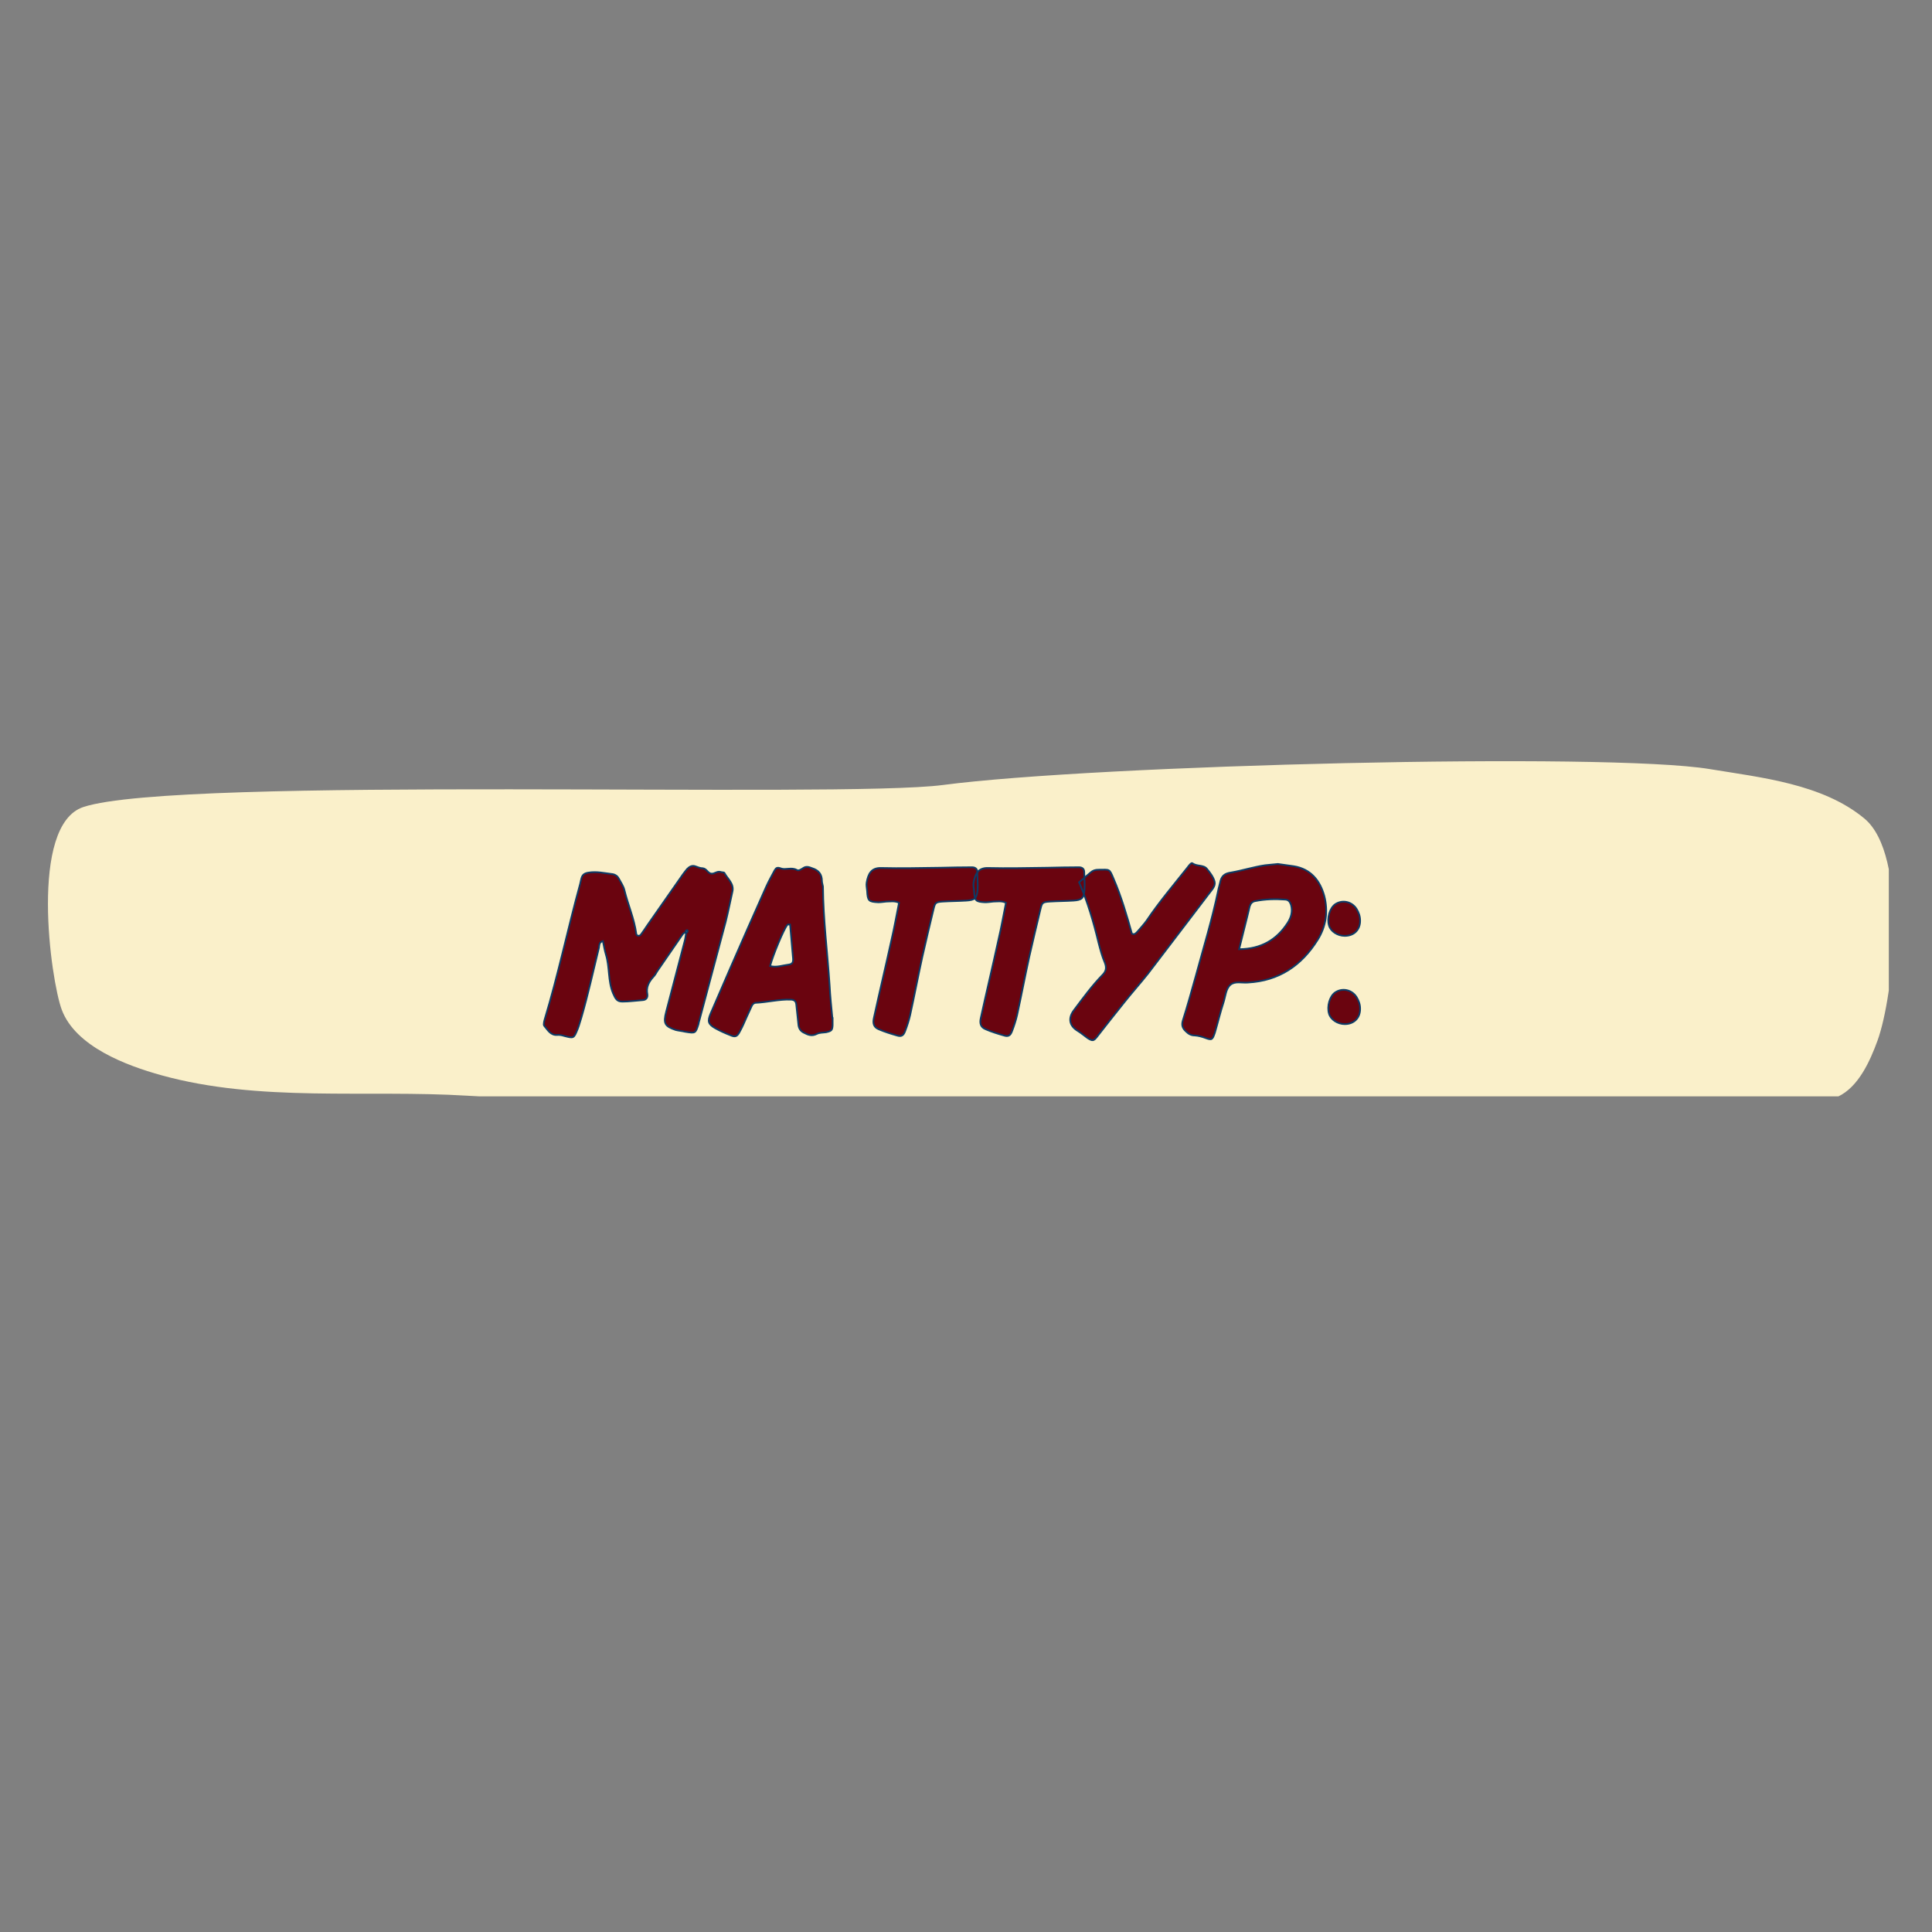 <svg xmlns="http://www.w3.org/2000/svg" xmlns:xlink="http://www.w3.org/1999/xlink" width="500" zoomAndPan="magnify" viewBox="0 0 375 375" height="500" preserveAspectRatio="xMidYMid meet" version="1.0"><rect x="0" y="0" width="375" height="375" fill="#808080" stroke="none"/><defs><g/><clipPath id="a227619a47"><path d="M 9 147 L 366.617 147 L 366.617 212.797 L 9 212.797 Z M 9 147 " clip-rule="nonzero"/></clipPath></defs><g clip-path="url(#a227619a47)"><path fill="#faf0ca" d="M 16.172 156.645 C 5.59 160.156 9.844 190.246 11.984 195.98 C 14.668 203.168 24.598 206.832 31.258 208.688 C 50.359 214 71.141 211.477 90.711 212.676 C 108.504 213.762 126.336 212.871 144.152 213.301 C 187.266 214.34 230.055 214.566 273.195 213.633 C 292.23 213.219 349.562 216.156 356.719 212.863 C 360.738 211.016 363.004 205.875 364.418 201.996 C 367.609 193.234 370.41 165.957 361.875 158.871 C 353.754 152.133 341.824 150.926 331.82 149.273 C 311.914 145.988 212.699 148.465 183.059 152.363 C 162.918 155.012 34.586 150.531 16.172 156.645 Z M 16.172 156.645 " fill-opacity="1" fill-rule="evenodd"/></g><g fill="#6a040f" fill-opacity="1"><g transform="translate(107.043, 201.495)"><g><path d="M 33.555 -32.07 C 33.457 -32.211 33.027 -32.164 32.789 -32.262 C 32.117 -32.453 31.59 -31.828 31.016 -31.926 C 30.344 -31.973 30.102 -32.93 29.289 -32.98 C 28.855 -32.98 28.426 -33.172 27.992 -33.316 C 27.324 -33.602 26.797 -33.316 26.316 -32.836 C 26.027 -32.5 25.742 -32.117 25.5 -31.781 L 18.598 -21.906 C 18.215 -21.332 17.832 -20.758 17.402 -20.18 C 17.258 -19.941 17.016 -19.797 16.73 -19.895 C 16.586 -19.941 16.441 -20.133 16.441 -20.277 C 16.059 -23.199 14.812 -25.934 14.141 -28.762 C 13.949 -29.527 13.469 -30.199 13.086 -30.918 C 12.848 -31.398 12.414 -31.734 11.84 -31.828 C 10.258 -32.02 8.723 -32.402 7.094 -32.117 C 6.328 -31.973 5.992 -31.684 5.801 -31.016 C 5.703 -30.68 5.656 -30.297 5.559 -29.961 C 3.164 -21.234 1.293 -12.32 -1.344 -3.594 C -1.391 -3.355 -1.484 -3.117 -1.484 -2.828 C -1.535 -2.684 -1.484 -2.445 -1.391 -2.348 C -0.719 -1.582 -0.191 -0.527 1.102 -0.625 C 1.535 -0.672 2.012 -0.574 2.445 -0.43 C 4.312 0.047 4.312 0.098 5.082 -1.773 C 5.367 -2.492 5.559 -3.309 5.801 -4.027 C 7.094 -8.484 8.102 -13.039 9.203 -17.543 C 9.301 -17.977 9.156 -18.598 9.969 -18.84 C 10.164 -17.926 10.305 -17.066 10.547 -16.25 C 11.312 -13.758 10.93 -11.121 11.938 -8.723 C 12.414 -7.621 12.703 -7.094 13.758 -7.094 C 15.098 -7.094 16.441 -7.285 17.734 -7.383 C 18.406 -7.43 18.695 -7.91 18.598 -8.531 C 18.312 -9.875 18.887 -10.93 19.75 -11.887 C 20.086 -12.223 20.277 -12.605 20.516 -12.992 C 22.098 -15.242 23.633 -17.543 25.215 -19.797 C 25.453 -20.133 25.645 -20.613 26.125 -20.422 C 25.934 -20.562 25.98 -20.707 26.125 -20.898 C 26.172 -20.949 26.316 -20.949 26.363 -20.949 C 26.508 -20.66 26.316 -20.516 26.125 -20.422 C 26.027 -19.895 25.98 -19.367 25.836 -18.84 L 22.242 -5.129 C 21.668 -2.875 21.953 -2.301 24.113 -1.582 C 24.688 -1.438 25.309 -1.391 25.934 -1.246 C 27.945 -0.91 27.945 -0.91 28.52 -2.73 C 28.57 -2.973 28.617 -3.258 28.715 -3.5 C 30.391 -9.875 32.117 -16.25 33.793 -22.578 C 34.273 -24.496 34.656 -26.414 35.09 -28.328 C 35.52 -29.961 34.176 -30.871 33.555 -32.07 Z M 33.555 -32.07 "/></g></g></g><g fill="#6a040f" fill-opacity="1"><g transform="translate(140.305, 201.495)"><g><path d="M 21.281 -3.883 L 21.234 -3.883 C 21.043 -5.992 20.805 -8.102 20.707 -10.258 C 20.277 -16.633 19.461 -23.008 19.414 -29.434 C 19.367 -29.77 19.223 -30.152 19.223 -30.488 C 19.223 -31.828 18.551 -32.598 17.305 -32.98 C 16.68 -33.219 16.152 -33.41 15.531 -32.98 C 15.148 -32.738 14.715 -32.402 14.332 -32.645 C 13.324 -33.219 12.176 -32.598 11.266 -32.93 C 10.496 -33.219 10.305 -33.027 10.02 -32.547 C 9.492 -31.543 8.914 -30.535 8.438 -29.48 C 6.086 -24.207 3.738 -18.887 1.438 -13.613 L -2.398 -4.746 C -3.02 -3.258 -2.875 -2.73 -1.484 -1.918 C -0.527 -1.391 0.43 -0.957 1.438 -0.574 C 2.398 -0.145 2.781 -0.289 3.309 -1.344 C 3.785 -2.203 4.172 -3.117 4.555 -3.98 L 5.559 -6.184 C 5.703 -6.52 5.945 -6.809 6.328 -6.855 C 8.629 -6.949 10.883 -7.574 13.23 -7.477 C 13.902 -7.43 14.188 -7.141 14.238 -6.473 L 14.668 -2.492 C 14.766 -1.82 15.098 -1.344 15.723 -1.055 C 16.539 -0.625 17.258 -0.336 18.215 -0.816 C 18.742 -1.102 19.414 -1.055 20.035 -1.152 C 21.09 -1.391 21.234 -1.535 21.281 -2.539 Z M 13.039 -22.051 L 13.613 -15.434 C 13.66 -14.812 13.52 -14.379 12.848 -14.285 C 11.602 -14.141 10.402 -13.66 9.156 -13.996 C 9.73 -16.152 11.793 -21.141 12.512 -22.004 C 12.605 -22.098 12.848 -22.051 13.039 -22.051 Z M 13.039 -22.051 "/></g></g></g><g fill="#6a040f" fill-opacity="1"><g transform="translate(164.604, 201.495)"><g><path d="M 8.387 -18.98 C 7.285 -13.949 6.086 -8.914 4.984 -3.883 C 4.746 -2.828 4.984 -2.109 5.945 -1.727 C 7.047 -1.246 8.246 -0.863 9.441 -0.527 C 10.305 -0.238 10.738 -0.48 11.074 -1.391 C 11.457 -2.398 11.793 -3.453 12.031 -4.457 C 12.848 -8.195 13.566 -11.984 14.379 -15.723 C 15.098 -18.84 15.82 -21.953 16.586 -25.07 C 16.875 -26.316 17.016 -26.414 18.406 -26.508 C 19.941 -26.605 21.426 -26.605 22.961 -26.699 C 24.59 -26.797 24.973 -27.133 25.117 -28.762 C 25.215 -29.91 25.07 -31.062 25.07 -32.211 C 25.07 -32.93 24.59 -33.172 24.016 -33.172 C 22.004 -33.172 19.941 -33.125 17.879 -33.074 C 14.047 -33.027 10.211 -32.93 6.375 -33.027 C 4.457 -33.074 3.883 -31.828 3.594 -30.199 C 3.5 -29.672 3.645 -29.145 3.691 -28.57 C 3.785 -26.652 3.98 -26.461 5.848 -26.363 C 6.375 -26.363 6.902 -26.461 7.43 -26.508 C 8.195 -26.508 9.012 -26.699 9.875 -26.27 C 9.395 -23.871 8.965 -21.426 8.387 -18.98 Z M 8.387 -18.98 "/></g></g></g><g fill="#6a040f" fill-opacity="1"><g transform="translate(185.356, 201.495)"><g><path d="M 8.387 -18.98 C 7.285 -13.949 6.086 -8.914 4.984 -3.883 C 4.746 -2.828 4.984 -2.109 5.945 -1.727 C 7.047 -1.246 8.246 -0.863 9.441 -0.527 C 10.305 -0.238 10.738 -0.48 11.074 -1.391 C 11.457 -2.398 11.793 -3.453 12.031 -4.457 C 12.848 -8.195 13.566 -11.984 14.379 -15.723 C 15.098 -18.84 15.82 -21.953 16.586 -25.07 C 16.875 -26.316 17.016 -26.414 18.406 -26.508 C 19.941 -26.605 21.426 -26.605 22.961 -26.699 C 24.59 -26.797 24.973 -27.133 25.117 -28.762 C 25.215 -29.91 25.07 -31.062 25.07 -32.211 C 25.07 -32.93 24.59 -33.172 24.016 -33.172 C 22.004 -33.172 19.941 -33.125 17.879 -33.074 C 14.047 -33.027 10.211 -32.93 6.375 -33.027 C 4.457 -33.074 3.883 -31.828 3.594 -30.199 C 3.5 -29.672 3.645 -29.145 3.691 -28.57 C 3.785 -26.652 3.98 -26.461 5.848 -26.363 C 6.375 -26.363 6.902 -26.461 7.43 -26.508 C 8.195 -26.508 9.012 -26.699 9.875 -26.27 C 9.395 -23.871 8.965 -21.426 8.387 -18.98 Z M 8.387 -18.98 "/></g></g></g><g fill="#6a040f" fill-opacity="1"><g transform="translate(206.108, 201.495)"><g><path d="M 7.094 -18.504 C 7.43 -17.207 7.766 -15.867 8.293 -14.668 C 8.676 -13.711 8.582 -12.992 7.863 -12.27 C 5.801 -10.164 4.074 -7.766 2.301 -5.418 C 1.152 -3.883 1.391 -2.398 3.066 -1.391 C 3.785 -0.957 4.363 -0.43 4.984 0 C 5.895 0.574 6.137 0.574 6.758 -0.238 C 8.531 -2.492 10.305 -4.746 12.078 -6.949 C 13.566 -8.82 15.195 -10.641 16.68 -12.512 C 20.66 -17.688 24.543 -22.863 28.52 -28.043 C 29.047 -28.762 29.816 -29.48 29.625 -30.344 C 29.383 -31.254 28.762 -32.07 28.137 -32.836 C 27.469 -33.699 26.172 -33.266 25.309 -33.938 C 25.117 -34.129 24.637 -33.508 24.352 -33.125 C 21.668 -29.719 18.84 -26.414 16.395 -22.77 C 15.867 -22.051 15.242 -21.379 14.668 -20.707 C 14.379 -20.422 14.094 -19.988 13.566 -20.277 C 12.559 -23.871 11.504 -27.469 10.02 -30.918 C 9.156 -32.98 9.301 -32.691 7.047 -32.691 C 6.473 -32.691 5.992 -32.547 5.559 -32.164 L 3.309 -30.246 C 4.984 -26.414 6.137 -22.48 7.094 -18.504 Z M 7.094 -18.504 "/></g></g></g><g fill="#6a040f" fill-opacity="1"><g transform="translate(231.126, 201.495)"><g><path d="M 14.379 -33.555 C 12.176 -33.219 10.066 -32.547 7.863 -32.164 C 6.473 -31.973 5.895 -31.445 5.656 -30.152 C 5.559 -29.672 5.367 -29.145 5.273 -28.617 C 4.121 -23.059 2.445 -17.594 0.957 -12.129 C 0.145 -9.203 -0.672 -6.281 -1.582 -3.402 C -1.871 -2.445 -1.582 -1.871 -0.957 -1.293 C -0.48 -0.816 0.047 -0.527 0.719 -0.527 C 1.438 -0.48 2.109 -0.289 2.781 -0.047 C 4.074 0.43 4.172 0.336 4.648 -1.055 C 5.227 -3.02 5.703 -5.031 6.328 -6.949 C 6.711 -8.102 6.758 -9.586 7.668 -10.355 C 8.582 -11.121 9.922 -10.691 11.074 -10.785 C 17.066 -11.121 21.477 -14.094 24.59 -19.078 C 26.219 -21.668 26.652 -24.637 25.887 -27.562 C 25.07 -30.582 23.25 -32.836 19.941 -33.363 L 16.875 -33.793 C 15.961 -33.699 15.148 -33.652 14.379 -33.555 Z M 11.41 -25.598 C 11.602 -26.172 11.938 -26.508 12.465 -26.605 C 14.43 -26.988 16.348 -27.035 18.312 -26.891 C 18.98 -26.844 19.223 -26.414 19.414 -25.887 C 19.797 -24.59 19.414 -23.344 18.742 -22.336 C 16.633 -19.078 13.613 -17.305 9.348 -17.258 C 10.066 -20.23 10.785 -22.914 11.41 -25.598 Z M 11.41 -25.598 "/></g></g></g><g fill="#6a040f" fill-opacity="1"><g transform="translate(254.994, 201.495)"><g><path d="M 5.992 -19.844 C 7.812 -19.844 9.012 -21.09 8.965 -22.863 C 8.965 -23.68 8.676 -24.445 8.246 -25.117 C 7.285 -26.555 5.465 -26.891 4.121 -25.98 C 3.066 -25.215 2.492 -23.297 2.926 -21.859 C 3.258 -20.707 4.602 -19.844 5.992 -19.844 Z M 4.121 -8.867 C 3.066 -8.148 2.492 -6.184 2.926 -4.746 C 3.258 -3.594 4.602 -2.73 5.992 -2.73 C 7.812 -2.73 9.012 -3.98 8.965 -5.754 C 8.965 -6.566 8.676 -7.336 8.246 -8.004 C 7.285 -9.441 5.465 -9.777 4.121 -8.867 Z M 4.121 -8.867 "/></g></g></g><path stroke-linecap="butt" transform="matrix(0.767, 0, 0, 0.767, 77.664, 153.951)" fill="none" stroke-linejoin="miter" d="M 82.064 20.185 C 81.942 19.987 81.382 20.063 81.076 19.926 C 80.19 19.681 79.502 20.491 78.753 20.369 C 77.887 20.308 77.566 19.054 76.512 18.993 C 75.946 18.993 75.381 18.749 74.816 18.55 C 73.95 18.183 73.262 18.55 72.635 19.177 C 72.253 19.62 71.887 20.124 71.566 20.552 L 62.565 33.43 C 62.06 34.178 61.571 34.927 61.006 35.691 C 60.822 35.997 60.502 36.18 60.135 36.058 C 59.936 35.997 59.753 35.752 59.753 35.554 C 59.248 31.754 57.634 28.183 56.747 24.49 C 56.503 23.496 55.876 22.625 55.377 21.678 C 55.071 21.056 54.506 20.613 53.757 20.491 C 51.699 20.246 49.682 19.742 47.563 20.124 C 46.57 20.308 46.126 20.69 45.882 21.556 C 45.744 21.999 45.683 22.488 45.561 22.931 C 42.433 34.301 40.008 45.93 36.56 57.315 C 36.499 57.621 36.376 57.942 36.376 58.309 C 36.315 58.507 36.376 58.813 36.499 58.93 C 37.38 59.939 38.068 61.314 39.749 61.192 C 40.314 61.131 40.936 61.253 41.501 61.436 C 43.946 62.063 43.946 62.124 44.934 59.679 C 45.316 58.752 45.561 57.682 45.882 56.75 C 47.563 50.938 48.872 44.998 50.308 39.125 C 50.446 38.559 50.247 37.749 51.317 37.428 C 51.562 38.62 51.755 39.751 52.061 40.801 C 53.069 44.051 52.565 47.504 53.879 50.632 C 54.506 52.063 54.873 52.751 56.258 52.751 C 58 52.751 59.753 52.491 61.449 52.369 C 62.32 52.308 62.687 51.681 62.565 50.876 C 62.198 49.119 62.947 47.744 64.072 46.496 C 64.5 46.068 64.76 45.563 65.066 45.059 C 67.124 42.115 69.126 39.125 71.184 36.18 C 71.504 35.752 71.749 35.126 72.376 35.37 C 72.131 35.187 72.192 35.004 72.376 34.744 C 72.437 34.683 72.635 34.683 72.696 34.683 C 72.88 35.065 72.635 35.248 72.376 35.37 C 72.253 36.058 72.192 36.741 72.009 37.428 L 67.322 55.313 C 66.563 58.247 66.94 58.991 69.752 59.939 C 70.501 60.122 71.321 60.183 72.131 60.382 C 74.754 60.81 74.754 60.81 75.503 58.446 C 75.564 58.125 75.625 57.743 75.748 57.438 C 77.948 49.119 80.19 40.801 82.385 32.559 C 83.012 30.057 83.501 27.556 84.066 25.05 C 84.632 22.931 82.874 21.739 82.064 20.185 Z M 109.449 56.933 L 109.388 56.933 C 109.129 54.188 108.823 51.437 108.685 48.615 C 108.135 40.312 107.065 31.998 107.004 23.619 C 106.943 23.175 106.745 22.686 106.745 22.243 C 106.745 20.491 105.879 19.498 104.259 18.993 C 103.433 18.672 102.746 18.428 101.941 18.993 C 101.437 19.299 100.871 19.742 100.382 19.437 C 99.068 18.672 97.56 19.498 96.383 19.054 C 95.375 18.672 95.13 18.932 94.753 19.559 C 94.066 20.873 93.317 22.182 92.69 23.558 C 89.624 30.439 86.557 37.367 83.562 44.249 L 78.56 55.802 C 77.75 57.743 77.933 58.446 79.752 59.495 C 81 60.183 82.253 60.749 83.562 61.253 C 84.815 61.818 85.319 61.62 86.007 60.244 C 86.634 59.129 87.123 57.942 87.622 56.811 L 88.936 53.943 C 89.119 53.5 89.44 53.118 89.945 53.057 C 92.935 52.934 95.879 52.124 98.93 52.247 C 99.817 52.308 100.184 52.69 100.26 53.561 L 100.81 58.752 C 100.948 59.618 101.375 60.244 102.185 60.626 C 103.25 61.192 104.198 61.559 105.435 60.932 C 106.133 60.565 107.004 60.626 107.814 60.504 C 109.19 60.183 109.388 60 109.449 58.691 Z M 98.686 33.246 L 99.435 41.87 C 99.496 42.68 99.312 43.246 98.446 43.368 C 96.811 43.567 95.253 44.188 93.622 43.75 C 94.371 40.938 97.071 34.438 98.003 33.307 C 98.126 33.185 98.446 33.246 98.686 33.246 Z M 124.319 37.245 C 122.882 43.811 121.308 50.372 119.877 56.933 C 119.571 58.309 119.877 59.251 121.125 59.755 C 122.561 60.382 124.135 60.871 125.689 61.314 C 126.82 61.696 127.385 61.375 127.813 60.183 C 128.317 58.869 128.756 57.499 129.061 56.184 C 130.131 51.32 131.063 46.373 132.133 41.504 C 133.06 37.428 134.007 33.369 135.001 29.309 C 135.383 27.679 135.566 27.556 137.38 27.434 C 139.382 27.312 141.317 27.312 143.319 27.19 C 145.438 27.052 145.943 26.624 146.126 24.49 C 146.248 22.992 146.065 21.494 146.065 19.987 C 146.065 19.054 145.438 18.749 144.689 18.749 C 142.066 18.749 139.382 18.81 136.692 18.871 C 131.69 18.932 126.682 19.054 121.69 18.932 C 119.189 18.871 118.44 20.491 118.058 22.625 C 117.936 23.313 118.119 24.001 118.18 24.75 C 118.318 27.251 118.563 27.495 121.008 27.617 C 121.69 27.617 122.378 27.495 123.066 27.434 C 124.059 27.434 125.124 27.19 126.254 27.74 C 125.628 30.867 125.062 34.056 124.319 37.245 Z M 151.378 37.245 C 149.946 43.811 148.372 50.372 146.936 56.933 C 146.63 58.309 146.936 59.251 148.189 59.755 C 149.626 60.382 151.194 60.871 152.753 61.314 C 153.884 61.696 154.444 61.375 154.872 60.183 C 155.377 58.869 155.82 57.499 156.125 56.184 C 157.195 51.32 158.122 46.373 159.192 41.504 C 160.124 37.428 161.072 33.369 162.06 29.309 C 162.442 27.679 162.625 27.556 164.444 27.434 C 166.441 27.312 168.382 27.312 170.378 27.19 C 172.503 27.052 173.002 26.624 173.185 24.49 C 173.307 22.992 173.124 21.494 173.124 19.987 C 173.124 19.054 172.503 18.749 171.754 18.749 C 169.13 18.749 166.441 18.81 163.756 18.871 C 158.749 18.932 153.747 19.054 148.754 18.932 C 146.253 18.871 145.505 20.491 145.122 22.625 C 145 23.313 145.184 24.001 145.245 24.75 C 145.382 27.251 145.627 27.495 148.067 27.617 C 148.754 27.617 149.442 27.495 150.13 27.434 C 151.118 27.434 152.188 27.19 153.319 27.74 C 152.692 30.867 152.127 34.056 151.378 37.245 Z M 176.746 37.872 C 177.189 39.568 177.632 41.305 178.32 42.879 C 178.809 44.127 178.687 45.059 177.754 45.991 C 175.07 48.752 172.808 51.865 170.506 54.936 C 168.993 56.933 169.314 58.869 171.499 60.183 C 172.441 60.749 173.19 61.436 174 62.002 C 175.192 62.745 175.498 62.745 176.318 61.696 C 178.625 58.752 180.943 55.802 183.251 52.934 C 185.186 50.494 187.306 48.126 189.246 45.686 C 194.437 38.941 199.501 32.182 204.691 25.432 C 205.379 24.49 206.382 23.558 206.123 22.427 C 205.822 21.24 205.012 20.185 204.187 19.177 C 203.316 18.061 201.625 18.611 200.509 17.74 C 200.249 17.496 199.623 18.306 199.256 18.81 C 195.746 23.237 192.068 27.556 188.88 32.304 C 188.192 33.246 187.382 34.117 186.623 35.004 C 186.256 35.37 185.874 35.936 185.186 35.554 C 183.872 30.867 182.502 26.181 180.561 21.678 C 179.435 18.993 179.634 19.375 176.685 19.375 C 175.941 19.375 175.314 19.559 174.749 20.063 L 171.82 22.549 C 174 27.556 175.498 32.681 176.746 37.872 Z M 218.878 18.245 C 215.995 18.672 213.249 19.559 210.381 20.063 C 208.563 20.308 207.814 20.995 207.493 22.686 C 207.371 23.313 207.126 24.001 207.009 24.688 C 205.496 31.937 203.311 39.064 201.375 46.19 C 200.305 50.005 199.256 53.806 198.064 57.56 C 197.682 58.813 198.064 59.557 198.874 60.305 C 199.501 60.932 200.183 61.314 201.054 61.314 C 202.002 61.375 202.873 61.62 203.754 61.941 C 205.435 62.567 205.557 62.445 206.184 60.626 C 206.933 58.064 207.554 55.436 208.379 52.934 C 208.868 51.437 208.945 49.501 210.121 48.492 C 211.308 47.504 213.066 48.065 214.563 47.927 C 222.372 47.504 228.129 43.628 232.189 37.123 C 234.323 33.751 234.873 29.874 233.88 26.059 C 232.815 22.121 230.446 19.177 226.127 18.489 L 222.128 17.924 C 220.941 18.061 219.871 18.122 218.878 18.245 Z M 215.001 28.626 C 215.246 27.877 215.689 27.434 216.377 27.312 C 218.939 26.807 221.445 26.746 224.008 26.93 C 224.879 26.991 225.184 27.556 225.444 28.244 C 225.943 29.935 225.444 31.555 224.573 32.864 C 221.812 37.123 217.874 39.43 212.317 39.491 C 213.249 35.615 214.197 32.12 215.001 28.626 Z M 239.06 36.119 C 241.444 36.119 242.998 34.499 242.937 32.182 C 242.937 31.127 242.555 30.119 242.01 29.247 C 240.757 27.373 238.378 26.93 236.62 28.122 C 235.245 29.125 234.501 31.616 235.062 33.491 C 235.505 35.004 237.247 36.119 239.06 36.119 Z M 236.62 50.433 C 235.245 51.376 234.501 53.943 235.062 55.802 C 235.505 57.315 237.247 58.446 239.06 58.446 C 241.444 58.446 242.998 56.811 242.937 54.493 C 242.937 53.439 242.555 52.43 242.01 51.559 C 240.757 49.684 238.378 49.241 236.62 50.433 Z M 236.62 50.433 " stroke="#0d3b66" stroke-width="0.43" stroke-opacity="1" stroke-miterlimit="4"/></svg>